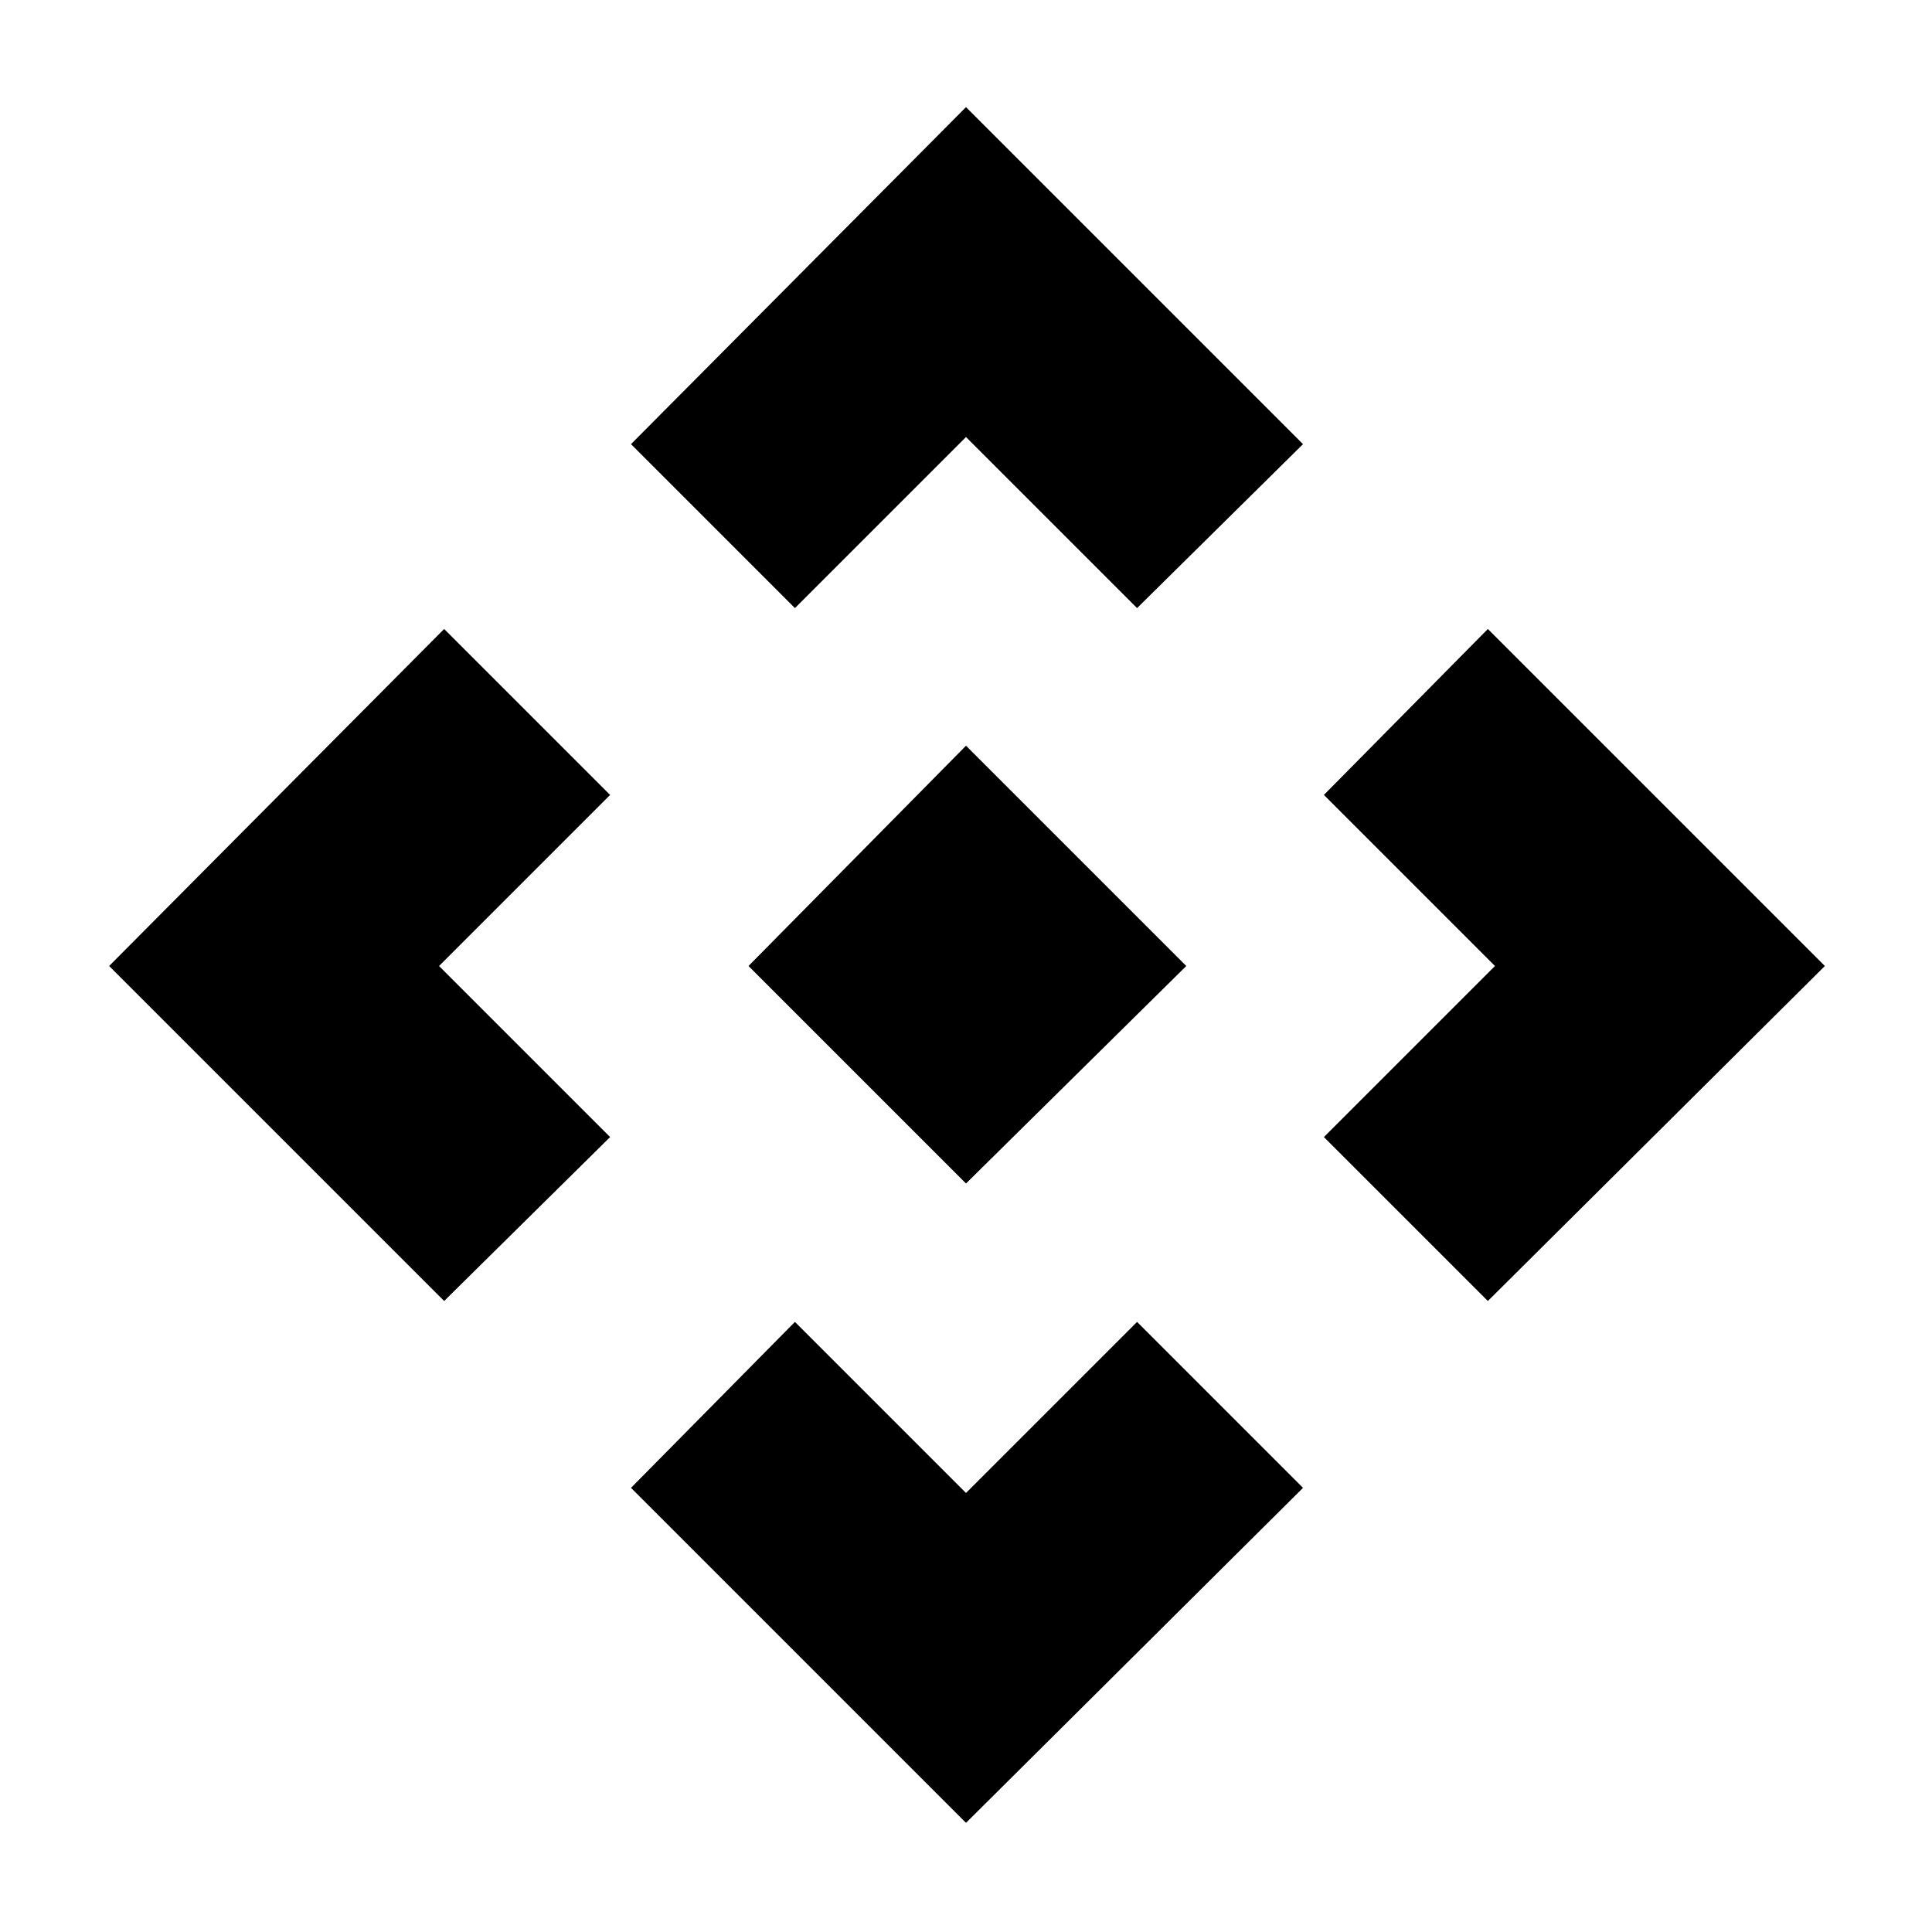 <svg xmlns="http://www.w3.org/2000/svg" height="48" viewBox="0 -960 960 960" width="48"><path d="M480-371.92 371.92-480 480-589.46 589.46-480 480-371.92Zm-85-285.92-81.46-81.47L480-906.77l167.46 167.46L565-657.84l-85-85-85 85Zm-174.31 344.3L54.23-480l166.46-167.46L303.16-565l-85 85 85 85-82.47 81.46Zm518.62 0L657.84-395l85-85-85-85 81.47-82.46L906.77-480 739.31-313.54ZM480-54.23 313.54-220.69 395-303.16l85 85 85-85 82.46 82.47L480-54.23Z"/></svg>